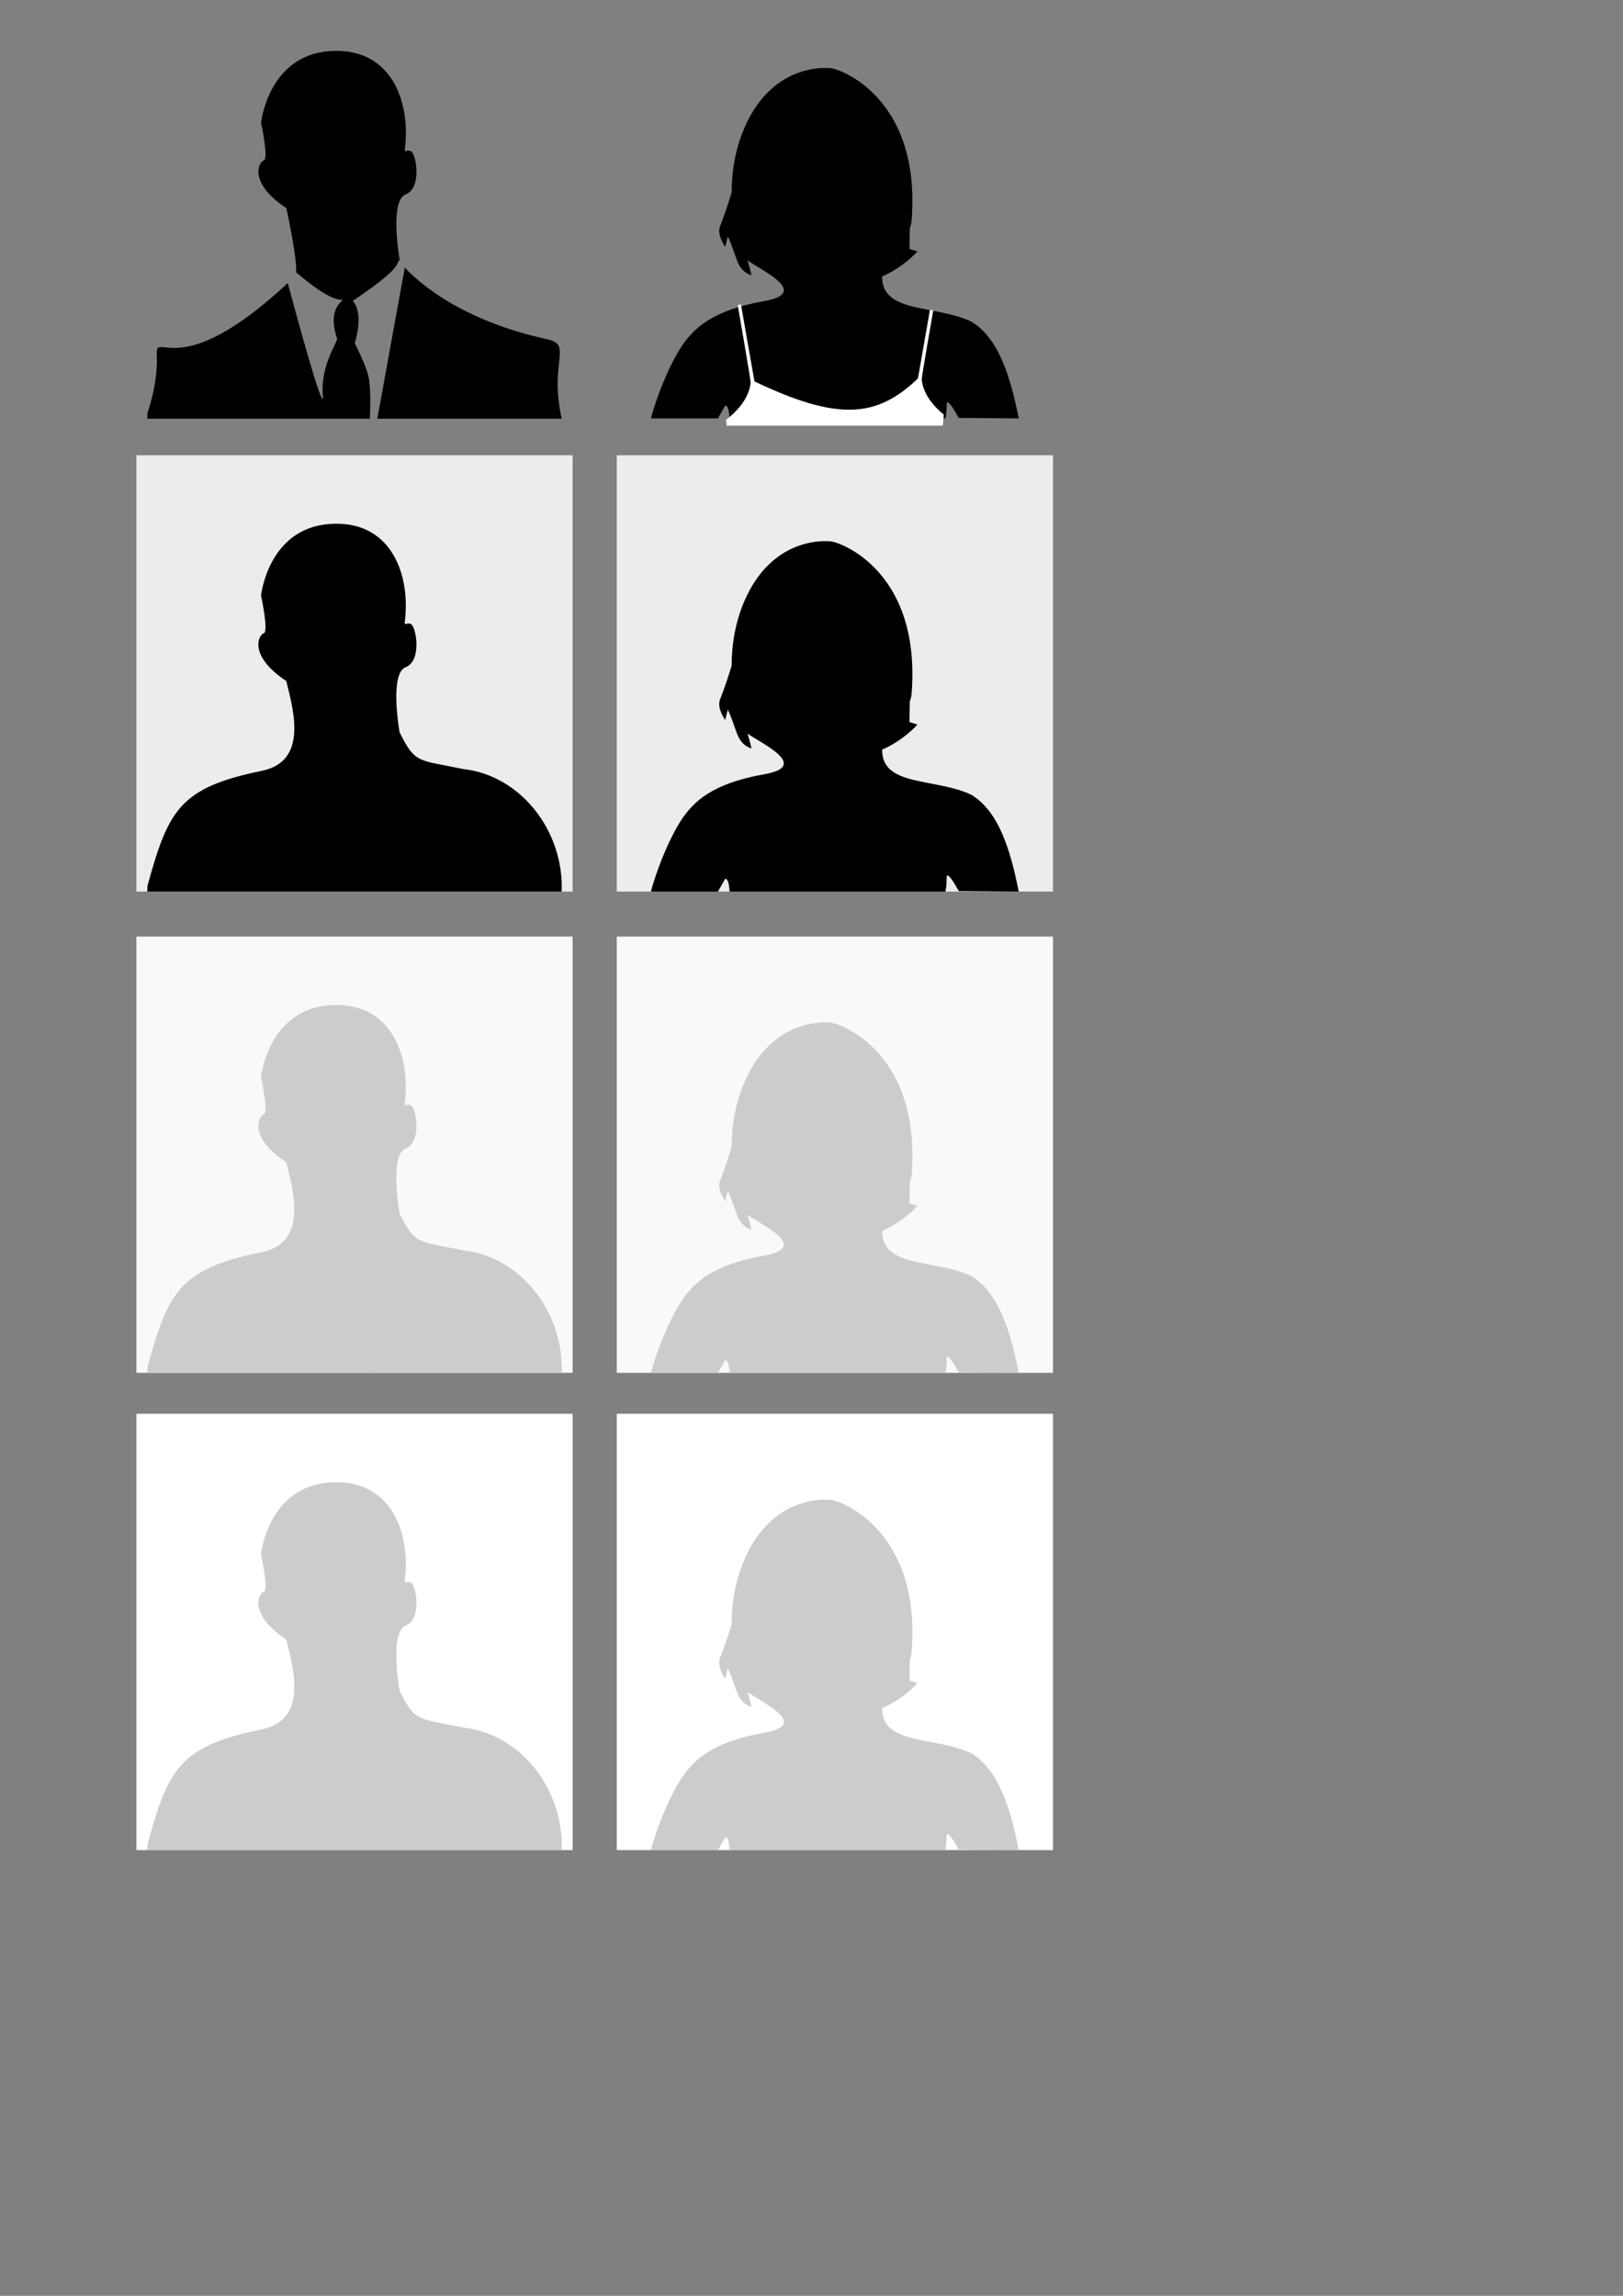 <?xml version="1.0" encoding="UTF-8" standalone="no"?>
<!-- Created with Inkscape (http://www.inkscape.org/) -->

<svg
   xmlns:dc="http://purl.org/dc/elements/1.1/"
   xmlns:cc="http://creativecommons.org/ns#"
   xmlns:rdf="http://www.w3.org/1999/02/22-rdf-syntax-ns#"
   xmlns:svg="http://www.w3.org/2000/svg"
   xmlns="http://www.w3.org/2000/svg"
   xmlns:sodipodi="http://sodipodi.sourceforge.net/DTD/sodipodi-0.dtd"
   xmlns:inkscape="http://www.inkscape.org/namespaces/inkscape"
   width="744.094"
   height="1052.362"
   id="svg3988"
   version="1.1"
   inkscape:version="0.48.3.1 r9886"
   sodipodi:docname="siluets.svg">
  <rect width="100%" height="100%" fill="#808080" stroke="none"/>
  <defs
     id="defs3990" />
  <sodipodi:namedview
     id="base"
     pagecolor="#ffffff"
     bordercolor="#666666"
     borderopacity="1.0"
     inkscape:pageopacity="0.0"
     inkscape:pageshadow="2"
     inkscape:zoom="0.58057143"
     inkscape:cx="121.68908"
     inkscape:cy="603.02878"
     inkscape:document-units="px"
     inkscape:current-layer="layer1"
     showgrid="false"
     showguides="true"
     inkscape:guide-bbox="true"
     inkscape:window-width="1366"
     inkscape:window-height="721"
     inkscape:window-x="-2"
     inkscape:window-y="24"
     inkscape:window-maximized="1" />
  <g
     inkscape:label="Layer 1"
     inkscape:groupmode="layer"
     id="layer1">
    <rect
       style="fill:#ececec;fill-opacity:1;fill-rule:nonzero;stroke:none"
       id="rect4932"
       width="200"
       height="200"
       x="62.534"
       y="208.686"
       rx="0"
       ry="0" />
    <path
       style="fill:#000000;fill-opacity:1;stroke:none"
       d="m 153.73,240.061 c -0.844,0.01 -1.712,0.063 -2.594,0.125 -28.205,1.991 -31.469,32.781 -31.469,32.781 0,0 3.604,16.649 1.281,17.312 -2.323,0.664 -7.411,10.09 10.312,21.906 3.381,13.743 9.988,36.967 -11.449,41.198 -37.344,7.662 -42.653,17.944 -52.176,52.583 l -0.125,2.719 100.125,0 1.906,0 3.406,-0.031 0,0.031 84.562,0 c 1.101,-27.434 -18.469,-53.155 -45.105,-56.168 -20.634,-4.287 -22.053,-2.33 -29.207,-16.863 -0.531,-3.122 -4.361,-27.018 2.781,-29.812 7.632,-2.986 4.825,-18.865 2.312,-19.844 -2.258,-0.88 -2.998,1.506 -2.625,-1.688 2.38,-20.366 -5.784,-44.568 -31.938,-44.25 z"
       id="path4519"
       inkscape:connector-curvature="0"
       sodipodi:nodetypes="cccscccccccccccssscc"
       inkscape:export-filename="/home/matus/Downloads/siluet.png"
       inkscape:export-xdpi="120.51399"
       inkscape:export-ydpi="120.51399" />
    <path
       style="fill:#000000;fill-opacity:1;fill-rule:nonzero;stroke:none"
       d="m 377.549,31.165 c -7.939,0.165 -25.208,3.476 -35.604,25.97 -4.895,10.591 -6.48,21.563 -6.519,31.143 -1.378,4.512 -3.214,10.17 -5.315,15.466 -1.57,3.956 2.357,9.396 2.357,9.396 l 1.204,-4.751 c 4.452,9.386 3.754,15.224 10.731,17.789 0.332,0.105 -0.911,-4.202 -1.705,-6.809 6.806,4.724 28.842,14.902 7.722,18.633 -24.629,4.351 -32.552,12.97 -37.86,20.639 -6.509,10.049 -11.543,23.744 -14.091,32.832 0.04,0.11 0.16,0.211 0.251,0.317 l 30.439,0 3.209,-5.701 c 0.638,-0.702 1.931,0.804 2.106,5.701 l 98.988,0 c 0.742,-3.441 0.397,-7.28 0.759,-7.428 1.198,-0.113 3.724,4.323 5.33,7.201 l 27.509,0.226 c -3.793,-19.018 -9.181,-36.997 -21.964,-44.498 -16.691,-7.698 -40.843,-3.518 -40.668,-20.586 9.693,-4.094 16.197,-11.454 16.197,-11.454 l -3.661,-1.161 0.15,-9.449 c 0.46,-1.236 0.756,-2.482 0.852,-3.748 4.191,-55.144 -31.476,-68.716 -36.606,-69.571 -0.633,-0.105 -1.979,-0.197 -3.811,-0.158 z"
       id="rect4532"
       inkscape:connector-curvature="0"
       sodipodi:nodetypes="cscsccccscccccccccccccccsccc"
       inkscape:export-filename="/home/matus/Downloads/siluet.png"
       inkscape:export-xdpi="120.51399"
       inkscape:export-ydpi="120.51399" />
    <path
       style="fill:#ffffff;fill-opacity:1;fill-rule:nonzero;stroke:none"
       d="m 339.675,139.446 c -0.49,0.142 -0.966,0.291 -1.438,0.437 0.557,3.212 5.987,34.584 5.91,35.419 -0.796,8.599 -8.392,14.978 -11.288,17.121 0.11,0.77 0.215,1.642 0.25,2.691 l 99.062,0 c 0.354,-1.766 0.446,-3.596 0.5,-5.079 -3.427,-2.78 -9.401,-8.603 -10.1,-16.145 -0.069,-0.744 3.896,-23.605 5.285,-31.584 -0.504,-0.106 -1.001,-0.2 -1.501,-0.303 l -5.503,31.45 c -19.218,18.588 -37.472,19.204 -74.953,1.379 l -6.223,-35.385 z"
       id="path4584"
       inkscape:connector-curvature="0"
       inkscape:export-filename="/home/matus/Downloads/siluet.png"
       inkscape:export-xdpi="120.51399"
       inkscape:export-ydpi="120.51399" />
    <path
       inkscape:export-ydpi="120.51399"
       inkscape:export-xdpi="120.51399"
       inkscape:export-filename="/home/matus/Downloads/siluet.png"
       inkscape:connector-curvature="0"
       id="path4634"
       d="m 153.765,23.315 c -0.844,0.01 -1.732,0.054 -2.613,0.116 -28.205,1.991 -31.473,32.809 -31.473,32.809 0,0 3.6,16.641 1.278,17.304 -2.323,0.664 -7.387,10.076 10.336,21.892 0,0 4.953,22.551 4.471,29.383 4.936,4.253 15.12,12.458 20.556,12.601 3.152,0.083 -7.015,2.065 -1.8,17.711 0.498,1.493 -7.665,12.128 -6.504,25.899 1.063,12.603 -14.286,-44.567 -16.085,-51.274 -50.677,47.249 -60.692,20.7 -60.043,33.041 0.664,12.609 -4.239,26.421 -4.239,26.421 l -0.116,2.729 102.026,0 c 0.204,-3.995 0.549,-13.677 -0.581,-19.105 -1.137,-5.46 -6.329,-15.504 -6.329,-15.504 0,0 4.467,-13.587 -0.929,-19.453 0,0 18.505,-11.971 20.382,-16.898 0.393,-1.032 0.802,-1.594 1.161,-1.8 -0.405,-2.344 -4.551,-27.231 2.729,-30.079 7.632,-2.986 4.836,-18.881 2.323,-19.859 -2.258,-0.88 -2.986,1.51 -2.613,-1.684 2.38,-20.366 -5.784,-44.566 -31.938,-44.248 z m 31.822,99.297 -12.601,69.334 84.548,0 c -5.97,-26.727 5.411,-33.788 -6.794,-36.467 -39.871,-8.752 -59.1,-26.273 -65.153,-32.867 z"
       style="fill:#000000;fill-opacity:1;stroke:none" />
    <rect
       ry="0"
       rx="0"
       y="208.686"
       x="282.764"
       height="200"
       width="200"
       id="rect4934"
       style="fill:#ececec;fill-opacity:1;fill-rule:nonzero;stroke:none" />
    <path
       inkscape:export-ydpi="120.51399"
       inkscape:export-xdpi="120.51399"
       inkscape:export-filename="/home/matus/Downloads/siluet.png"
       sodipodi:nodetypes="cscsccccscccccccccccccccsccc"
       inkscape:connector-curvature="0"
       id="path4602"
       d="m 377.549,248.061 c -7.939,0.165 -25.208,3.476 -35.604,25.97 -4.895,10.591 -6.48,21.563 -6.519,31.143 -1.378,4.512 -3.214,10.17 -5.315,15.466 -1.57,3.956 2.357,9.396 2.357,9.396 l 1.204,-4.751 c 4.452,9.386 3.754,15.224 10.731,17.789 0.332,0.105 -0.911,-4.202 -1.705,-6.809 6.806,4.724 28.842,14.902 7.722,18.633 -24.629,4.351 -32.552,12.97 -37.86,20.639 -6.509,10.049 -11.543,23.744 -14.091,32.832 0.04,0.11 0.16,0.211 0.251,0.317 l 30.439,0 3.209,-5.701 c 0.638,-0.702 1.931,0.804 2.106,5.701 l 98.988,0 c 0.742,-3.441 0.397,-7.28 0.759,-7.428 1.198,-0.113 3.724,4.323 5.33,7.201 l 27.509,0.226 c -3.793,-19.018 -9.181,-36.997 -21.964,-44.498 -16.691,-7.698 -40.843,-3.518 -40.668,-20.586 9.693,-4.094 16.197,-11.454 16.197,-11.454 l -3.661,-1.161 0.15,-9.449 c 0.46,-1.236 0.756,-2.482 0.852,-3.748 4.191,-55.144 -31.476,-68.716 -36.606,-69.571 -0.633,-0.105 -1.979,-0.197 -3.811,-0.158 z"
       style="fill:#000000;fill-opacity:1;fill-rule:nonzero;stroke:none" />
    <rect
       ry="0"
       rx="0"
       y="429.304"
       x="62.534"
       height="200"
       width="200"
       id="rect4936"
       style="fill:#f9f9f9;fill-opacity:1;fill-rule:nonzero;stroke:none"
       inkscape:export-filename="/home/matus/NetBeansProjects/TrainingLog/images/photo-default-man.png"
       inkscape:export-xdpi="90"
       inkscape:export-ydpi="90" />
    <path
       inkscape:export-ydpi="120.51399"
       inkscape:export-xdpi="120.51399"
       inkscape:export-filename="/home/matus/Downloads/siluet.png"
       sodipodi:nodetypes="cccscccccccccccssscc"
       inkscape:connector-curvature="0"
       id="path4938"
       d="m 153.73,460.679 c -0.844,0.01 -1.712,0.063 -2.594,0.125 -28.205,1.991 -31.469,32.781 -31.469,32.781 0,0 3.604,16.649 1.281,17.312 -2.323,0.664 -7.411,10.09 10.312,21.906 3.381,13.743 9.988,36.967 -11.449,41.198 -37.344,7.662 -42.653,17.944 -52.176,52.583 l -0.125,2.719 100.125,0 1.906,0 3.406,-0.031 0,0.031 84.562,0 c 1.101,-27.434 -18.469,-53.155 -45.105,-56.168 -20.634,-4.287 -22.053,-2.33 -29.207,-16.863 -0.531,-3.122 -4.361,-27.018 2.781,-29.812 7.632,-2.986 4.825,-18.865 2.312,-19.844 -2.258,-0.88 -2.998,1.506 -2.625,-1.688 2.38,-20.366 -5.784,-44.568 -31.938,-44.25 z"
       style="fill:#cccccc;fill-opacity:1;stroke:none" />
    <rect
       style="fill:#f9f9f9;fill-opacity:1;fill-rule:nonzero;stroke:none"
       id="rect4940"
       width="200"
       height="200"
       x="282.764"
       y="429.304"
       rx="0"
       ry="0"
       inkscape:export-filename="/home/matus/NetBeansProjects/TrainingLog/images/photo-default-woman.png"
       inkscape:export-xdpi="90"
       inkscape:export-ydpi="90" />
    <path
       style="fill:#cccccc;fill-opacity:1;fill-rule:nonzero;stroke:none"
       d="m 377.549,468.678 c -7.939,0.165 -25.208,3.476 -35.604,25.97 -4.895,10.591 -6.48,21.563 -6.519,31.143 -1.378,4.512 -3.214,10.17 -5.315,15.466 -1.57,3.956 2.357,9.396 2.357,9.396 l 1.204,-4.751 c 4.452,9.386 3.754,15.224 10.731,17.789 0.332,0.105 -0.911,-4.202 -1.705,-6.809 6.806,4.724 28.842,14.902 7.722,18.633 -24.629,4.351 -32.552,12.97 -37.86,20.639 -6.509,10.049 -11.543,23.744 -14.091,32.832 0.04,0.11 0.16,0.211 0.251,0.317 l 30.439,0 3.209,-5.701 c 0.638,-0.702 1.931,0.804 2.106,5.701 l 98.988,0 c 0.742,-3.441 0.397,-7.28 0.759,-7.428 1.198,-0.113 3.724,4.323 5.33,7.201 l 27.509,0.226 c -3.793,-19.018 -9.181,-36.997 -21.964,-44.498 -16.691,-7.698 -40.843,-3.518 -40.668,-20.586 9.693,-4.094 16.197,-11.454 16.197,-11.454 l -3.661,-1.161 0.15,-9.449 c 0.46,-1.236 0.756,-2.482 0.852,-3.748 4.191,-55.144 -31.476,-68.716 -36.606,-69.571 -0.633,-0.105 -1.979,-0.197 -3.811,-0.158 z"
       id="path4942"
       inkscape:connector-curvature="0"
       sodipodi:nodetypes="cscsccccscccccccccccccccsccc"
       inkscape:export-filename="/home/matus/Downloads/siluet.png"
       inkscape:export-xdpi="120.51399"
       inkscape:export-ydpi="120.51399" />
    <rect
       inkscape:export-ydpi="90"
       inkscape:export-xdpi="90"
       inkscape:export-filename="/home/matus/NetBeansProjects/TrainingLog/images/photo-default-man.png"
       style="fill:#ffffff;fill-opacity:1;fill-rule:nonzero;stroke:none"
       id="rect4944"
       width="200"
       height="200"
       x="62.534"
       y="648.054"
       rx="0"
       ry="0" />
    <path
       style="fill:#cccccc;fill-opacity:1;stroke:none"
       d="m 153.73,679.429 c -0.844,0.01 -1.712,0.063 -2.594,0.125 -28.205,1.991 -31.469,32.781 -31.469,32.781 0,0 3.604,16.649 1.281,17.312 -2.323,0.664 -7.411,10.09 10.312,21.906 3.381,13.743 9.988,36.967 -11.449,41.198 -37.344,7.662 -42.653,17.944 -52.176,52.583 l -0.125,2.719 100.125,0 1.906,0 3.406,-0.031 0,0.031 84.562,0 c 1.101,-27.434 -18.469,-53.155 -45.105,-56.168 -20.634,-4.287 -22.053,-2.33 -29.207,-16.863 -0.531,-3.122 -4.361,-27.018 2.781,-29.812 7.632,-2.986 4.825,-18.865 2.312,-19.844 -2.258,-0.88 -2.998,1.506 -2.625,-1.688 2.38,-20.366 -5.784,-44.568 -31.938,-44.25 z"
       id="path4946"
       inkscape:connector-curvature="0"
       sodipodi:nodetypes="cccscccccccccccssscc"
       inkscape:export-filename="/home/matus/Downloads/siluet.png"
       inkscape:export-xdpi="120.51399"
       inkscape:export-ydpi="120.51399" />
    <rect
       inkscape:export-ydpi="90"
       inkscape:export-xdpi="90"
       inkscape:export-filename="/home/matus/NetBeansProjects/TrainingLog/images/photo-default-woman.png"
       ry="0"
       rx="0"
       y="648.054"
       x="282.764"
       height="200"
       width="200"
       id="rect4948"
       style="fill:#ffffff;fill-opacity:1;fill-rule:nonzero;stroke:none" />
    <path
       inkscape:export-ydpi="120.51399"
       inkscape:export-xdpi="120.51399"
       inkscape:export-filename="/home/matus/Downloads/siluet.png"
       sodipodi:nodetypes="cscsccccscccccccccccccccsccc"
       inkscape:connector-curvature="0"
       id="path4950"
       d="m 377.549,687.428 c -7.939,0.165 -25.208,3.476 -35.604,25.97 -4.895,10.591 -6.48,21.563 -6.519,31.143 -1.378,4.512 -3.214,10.17 -5.315,15.466 -1.57,3.956 2.357,9.396 2.357,9.396 l 1.204,-4.751 c 4.452,9.386 3.754,15.224 10.731,17.789 0.332,0.105 -0.911,-4.202 -1.705,-6.809 6.806,4.724 28.842,14.902 7.722,18.633 -24.629,4.351 -32.552,12.97 -37.86,20.639 -6.509,10.049 -11.543,23.744 -14.091,32.832 0.04,0.11 0.16,0.211 0.251,0.317 l 30.439,0 3.209,-5.701 c 0.638,-0.702 1.931,0.804 2.106,5.701 l 98.988,0 c 0.742,-3.441 0.397,-7.28 0.759,-7.428 1.198,-0.113 3.724,4.323 5.33,7.201 l 27.509,0.226 c -3.793,-19.018 -9.181,-36.997 -21.964,-44.498 -16.691,-7.698 -40.843,-3.518 -40.668,-20.586 9.693,-4.094 16.197,-11.454 16.197,-11.454 l -3.661,-1.161 0.15,-9.449 c 0.46,-1.236 0.756,-2.482 0.852,-3.748 4.191,-55.144 -31.476,-68.716 -36.606,-69.571 -0.633,-0.105 -1.979,-0.197 -3.811,-0.158 z"
       style="fill:#cccccc;fill-opacity:1;fill-rule:nonzero;stroke:none" />
  </g>
</svg>

